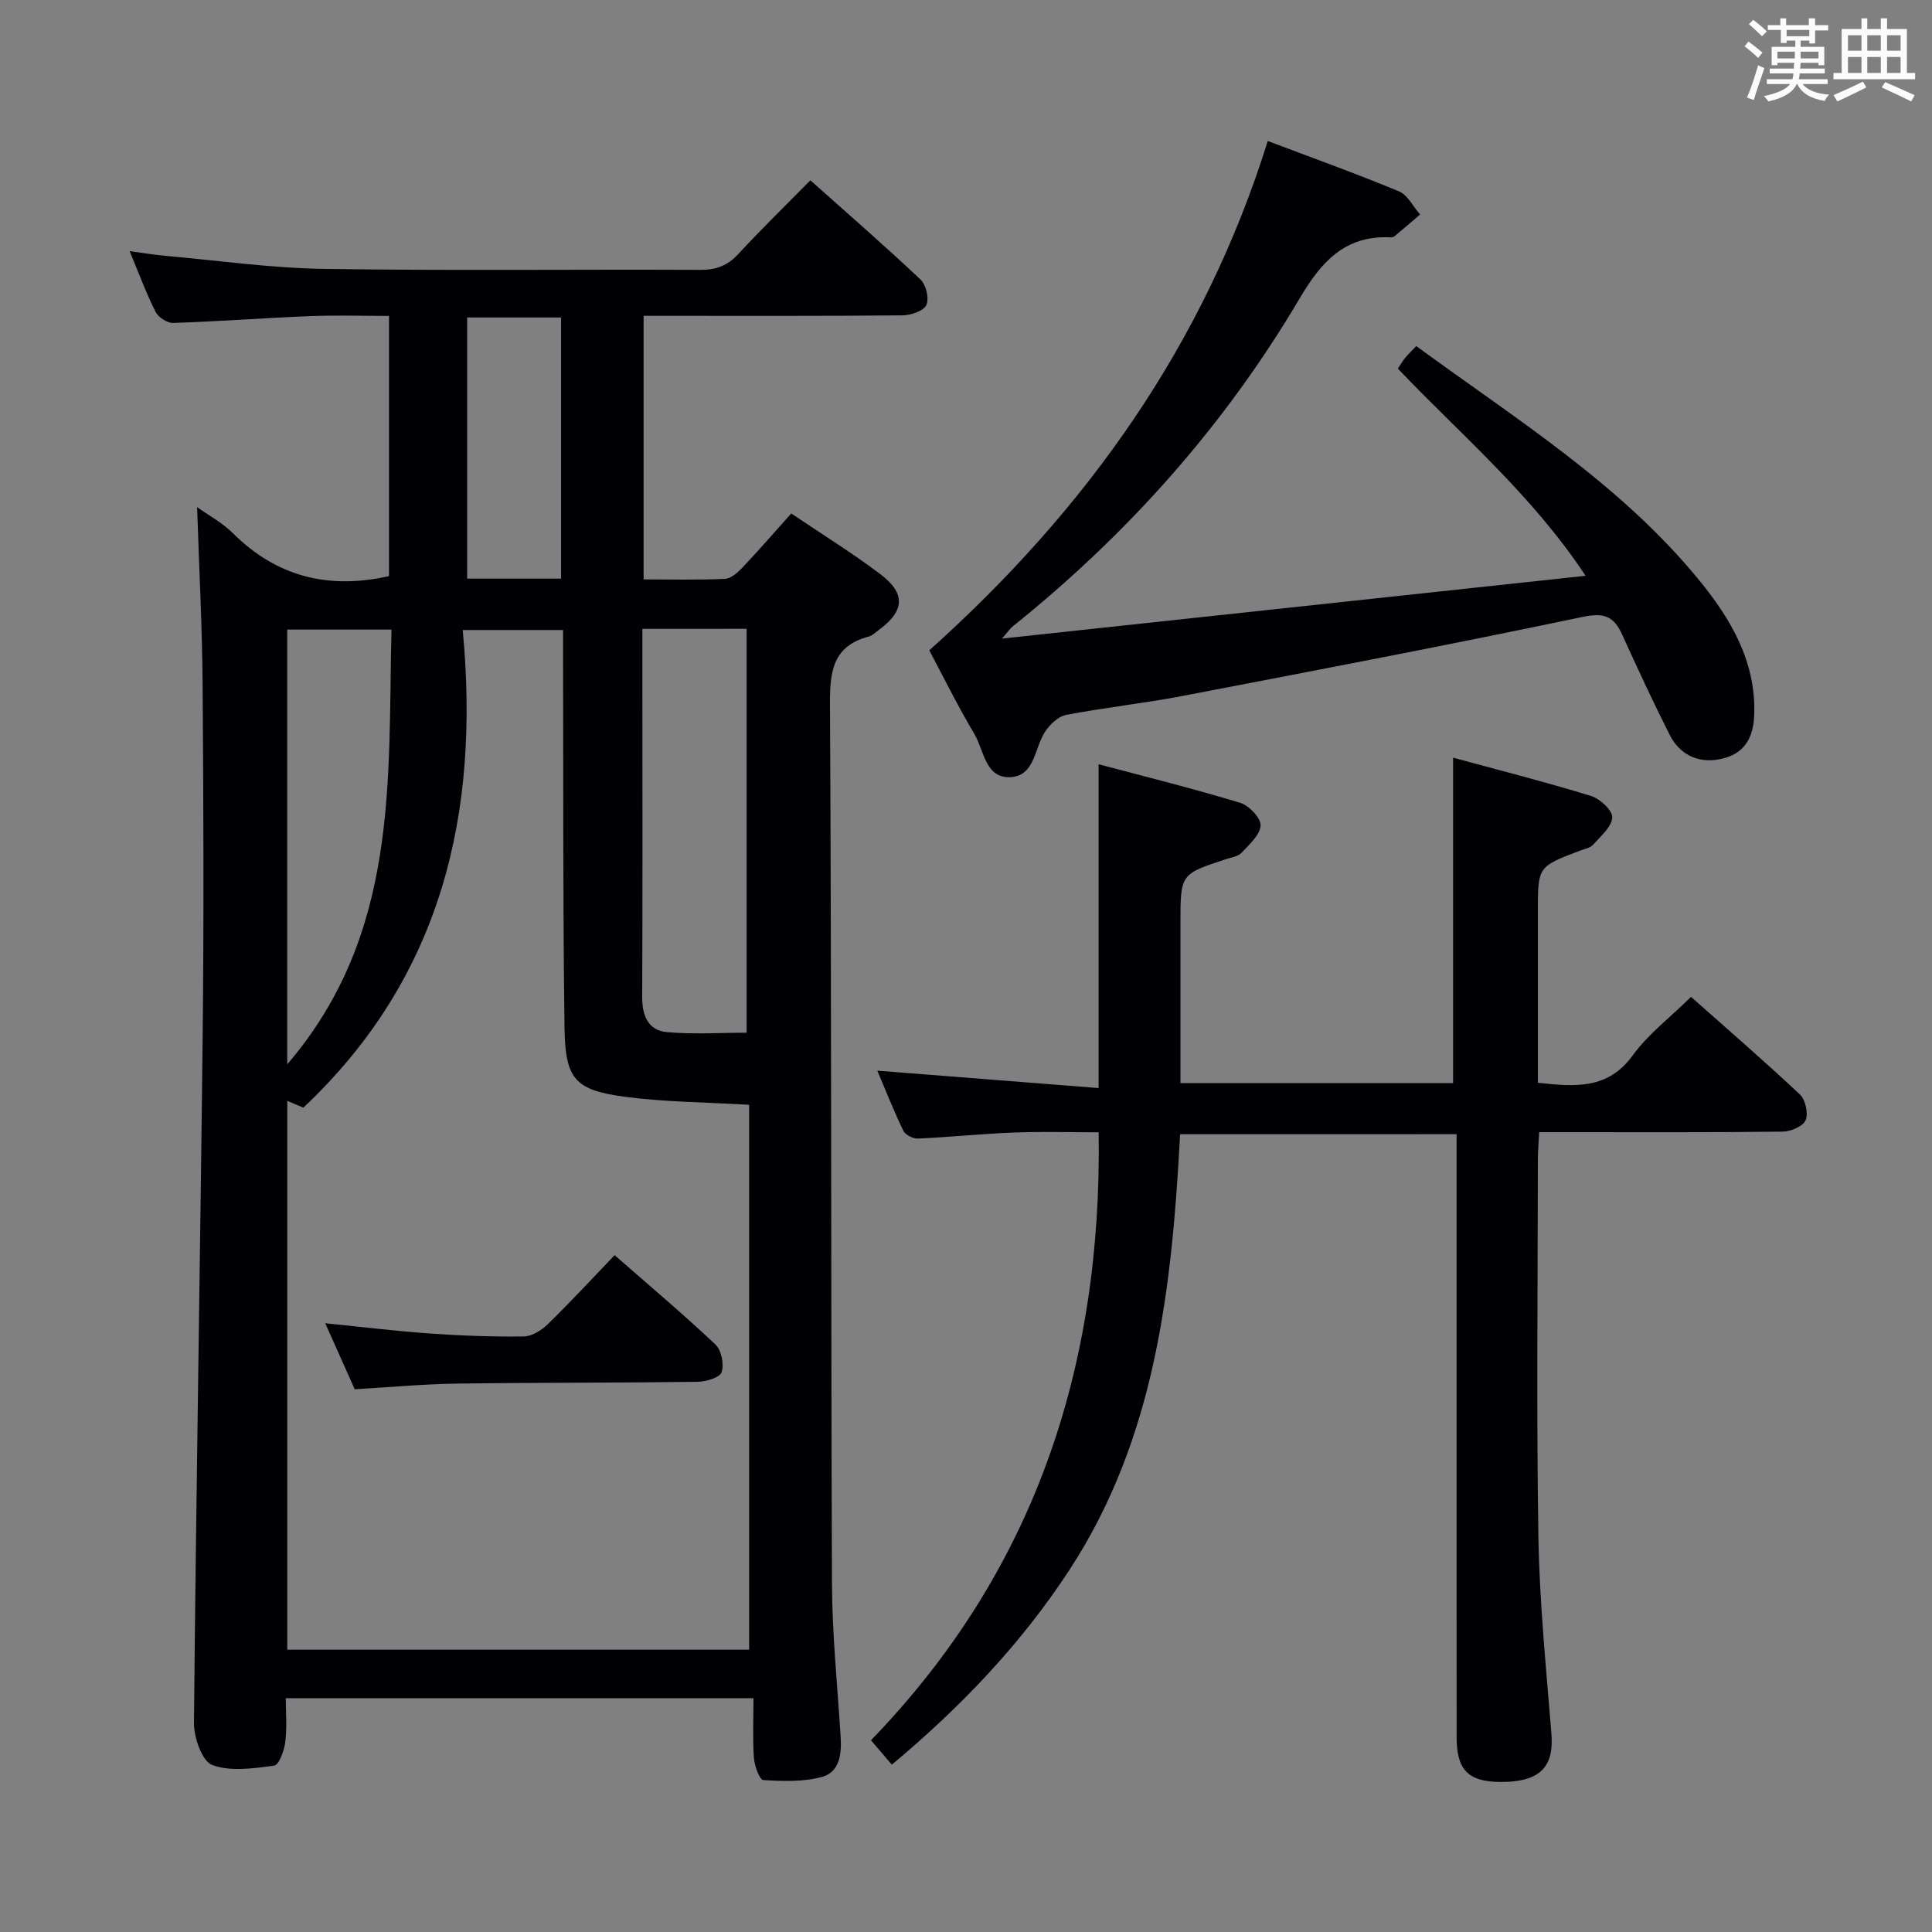 <svg enable-background="new 0 0 400 400" viewBox="0 0 400 400" xmlns="http://www.w3.org/2000/svg"><rect x="0" y="0" width="400" height="400" fill="#808080" stroke="none"/><g fill="#010105"><path d="m163.82 106.31c6.41 4.33 12.63 8.17 18.44 12.56 5.33 4.03 5.03 7.64-.31 11.55-.67.49-1.32 1.17-2.08 1.37-7.42 1.97-8.07 7.13-8.03 13.95.33 60.66.18 121.33.41 181.99.04 10.62 1.13 21.25 1.8 31.86.22 3.56-.2 7.31-3.89 8.31-3.84 1.04-8.09.89-12.13.64-.77-.05-1.82-2.93-1.94-4.56-.28-3.97-.09-7.98-.09-12.39-32.13 0-64.02 0-96.83 0 0 2.91.27 6.02-.1 9.04-.22 1.78-1.3 4.78-2.3 4.92-4.26.57-9.01 1.29-12.82-.12-2.11-.78-3.82-5.67-3.79-8.7.43-47.45 1.28-94.91 1.8-142.36.26-24.16.17-48.33-.01-72.5-.09-12.12-.73-24.23-1.14-36.88 2.38 1.71 5.23 3.24 7.43 5.42 8.99 8.95 19.67 11.7 32.3 8.87 0-17.41 0-35.3 0-53.87-5.43 0-10.89-.18-16.33.04-9.46.38-18.91 1.1-28.37 1.41-1.22.04-3.06-1.16-3.63-2.29-1.93-3.84-3.43-7.9-5.37-12.57 2.78.37 5.09.76 7.41.97 10.92.97 21.83 2.53 32.76 2.7 25.99.4 52 .08 78 .2 3.25.01 5.61-.85 7.83-3.26 4.73-5.12 9.73-9.99 14.94-15.28 7.83 6.99 15.47 13.62 22.82 20.56 1.15 1.08 1.81 3.97 1.18 5.28-.6 1.24-3.2 2.1-4.93 2.12-16 .16-32 .09-48 .1-1.8 0-3.59 0-5.6 0v54.57c5.63 0 11.24.14 16.82-.11 1.23-.05 2.61-1.25 3.57-2.26 3.29-3.47 6.45-7.12 10.18-11.28zm-104.34 121.61v113.63h95.62c0-37.89 0-75.53 0-112.81-9.12-.55-17.44-.57-25.62-1.65-10.43-1.39-12.45-3.6-12.6-14.26-.35-25.47-.23-50.95-.3-76.43-.01-1.95 0-3.91 0-5.96-7 0-13.37 0-20.78 0 3.58 37.86-4.25 71.84-33 98.89-.54-.24-1.71-.73-3.32-1.41zm73.52-97.72v12.34c0 21.29.05 42.57-.04 63.86-.02 3.85 1.21 6.94 5.12 7.29 5.53.49 11.14.12 16.5.12 0-28.23 0-55.9 0-83.62-7.22.01-14.01.01-21.58.01zm-73.53 90.16c23.19-27.06 20.83-58.69 21.58-90.01-7.52 0-14.4 0-21.58 0zm56.69-100.56c0-18.32 0-36.16 0-54.07-6.67 0-12.9 0-19.44 0v54.07z"/><path d="m244.33 234.83c-1.7 31.73-5.03 62.83-22.93 90.23-10.02 15.34-22.48 28.36-36.76 40.3-1.47-1.72-2.71-3.19-4.31-5.06 33.83-34.96 47.86-77.23 47.14-125.87-5.74 0-11.65-.18-17.54.05-6.63.25-13.25.95-19.88 1.25-1.01.05-2.61-.76-3.02-1.62-1.95-4.01-3.58-8.18-5.39-12.44 15.5 1.22 30.67 2.41 45.81 3.6 0-22.96 0-44.54 0-67.04 9.93 2.64 19.7 5.06 29.31 7.98 1.82.55 4.3 3.14 4.23 4.68-.09 1.96-2.33 3.94-3.93 5.66-.71.77-2.08.96-3.19 1.32-9.46 3.09-9.47 3.08-9.47 13.18v33.19h56.45c0-22.22 0-44.39 0-67.37 9.29 2.53 18.99 4.99 28.55 7.92 1.86.57 4.48 3.01 4.4 4.45-.11 1.96-2.39 3.88-3.95 5.63-.6.68-1.76.89-2.69 1.24-8.76 3.31-8.76 3.31-8.76 12.5v29.99 5.58c7.78.84 14.5 1.4 19.65-5.69 3.18-4.38 7.68-7.79 12.06-12.1 7.54 6.7 15.19 13.3 22.54 20.21 1.15 1.09 1.78 3.93 1.18 5.33-.54 1.27-3.09 2.34-4.76 2.36-14.83.18-29.66.11-44.49.11-1.8 0-3.61 0-5.91 0-.11 2.21-.27 3.97-.27 5.74-.02 25.99-.31 51.99.11 77.97.22 13.6 1.6 27.19 2.69 40.77.51 6.36-1.7 10.18-10.78 10.05-6.61-.1-8.84-2.64-8.84-9.31-.02-39.65-.01-79.31-.01-118.96 0-1.81 0-3.61 0-5.84-19.27.01-38.13.01-57.24.01z"/><path d="m192.4 134.64c32.74-29.32 56.97-63.48 70.08-105.45 9.21 3.49 18.28 6.74 27.16 10.43 1.81.75 2.93 3.15 4.38 4.79-1.78 1.52-3.56 3.06-5.36 4.55-.22.18-.64.19-.97.17-9.35-.37-14.21 5.19-18.63 12.68-15.55 26.34-35.64 48.85-59.51 67.98-.37.3-.64.73-2.09 2.42 40.85-4.39 80.4-8.65 120.82-13-11.22-16.93-25.79-29.15-38.87-42.89.59-.88 1-1.6 1.51-2.22.62-.75 1.33-1.43 2.3-2.45 20.62 15.11 42.35 28.58 58.67 48.59 6.49 7.96 11.61 16.67 11.31 27.54-.12 4.41-1.6 7.88-6.12 9.16-4.89 1.38-9.13-.33-11.41-4.84-3.45-6.82-6.66-13.77-9.83-20.73-1.68-3.69-3.62-4.59-8.05-3.67-27.6 5.79-55.31 11.09-83.01 16.4-7.98 1.53-16.08 2.38-24.06 3.92-1.67.32-3.44 2.04-4.42 3.59-2.14 3.35-2.07 9.02-7.07 9.29-5.25.29-5.48-5.51-7.46-8.87-3.55-5.98-6.64-12.25-9.37-17.39z"/><path d="m73.44 287.63c-1.9-4.25-3.84-8.59-6.1-13.66 7.72.77 14.7 1.63 21.69 2.12 6.45.45 12.93.69 19.4.61 1.69-.02 3.69-1.28 4.99-2.54 4.63-4.52 9.03-9.28 13.83-14.29 7.32 6.41 14.28 12.27 20.88 18.5 1.24 1.17 1.82 4.1 1.27 5.73-.38 1.12-3.23 1.97-4.98 1.99-16.62.22-33.25.14-49.87.37-6.93.1-13.85.75-21.11 1.17z"/></g><path d="m361.2 9.6.8-1c.9.7 1.9 1.4 2.9 2.3l-.9 1.1c-1-1-2-1.8-2.8-2.4zm.5 10.6c.9-2.1 1.6-4.3 2.3-6.7.4.2.8.4 1.3.6-.7 2.1-1.5 4.3-2.2 6.6zm.4-15.2.9-.9c1 .8 2 1.6 2.8 2.4l-1 1c-.9-.9-1.8-1.7-2.7-2.5zm12.5-1.2h1.2v1.4h2.7v1.1h-2.7v2.7h-1.2v-.6h-1.8v1.3h4.9v3.8h-1.2v-.5h-3.7c0 .4-.1.9-.1 1.2h5.1v1h-5.2c0 .5-.1.9-.2 1.2h6v1h-5.2c1.1 1.3 2.9 2 5.5 2.2-.4.4-.7.8-.9 1.3-2.9-.5-4.8-1.6-5.7-3.5h-.1c-.8 1.7-2.7 2.9-5.9 3.6-.2-.4-.6-.8-.9-1.1 2.8-.6 4.6-1.4 5.4-2.5h-4.8v-1h5.3c.1-.3.2-.7.2-1.2h-4.9v-1h5c0-.4 0-.8.1-1.2h-3.5v.5h-1.2v-3.8h4.9v-1.3h-1.8v.5h-1.2v-2.7h-2.7v-1h2.6v-1.4h1.2v1.4h4.7v-1.4zm-6.6 8.3h3.6c0-.4 0-.9 0-1.4h-3.6zm1.9-4.6h4.7v-1.3h-4.7zm6.6 3.2h-3.7v1.4h3.7z" fill="#fafbfc"/><path d="m385.3 3.8h1.3v2.2h2.8v-2.2h1.3v2.2h4.1v9.1h1.7v1.3h-16.9v-1.3h1.7v-9.1h4.1v-2.2zm.4 13.1.7 1.2c-1.8.9-3.8 1.9-6 2.9-.2-.4-.5-.8-.8-1.3 2.3-1 4.3-1.9 6.1-2.8zm-3.1-6.4h2.8v-3.2h-2.8zm0 4.6h2.8v-3.3h-2.8zm4-4.6h2.8v-3.2h-2.8zm0 4.6h2.8v-3.3h-2.8zm3.7 1.9c2.1.9 4.1 1.8 6.1 2.7l-.7 1.3c-2.2-1.1-4.2-2-6.1-2.9zm3.2-9.7h-2.8v3.2h2.8zm-2.8 7.8h2.8v-3.3h-2.8z" fill="#fafbfc"/></svg>